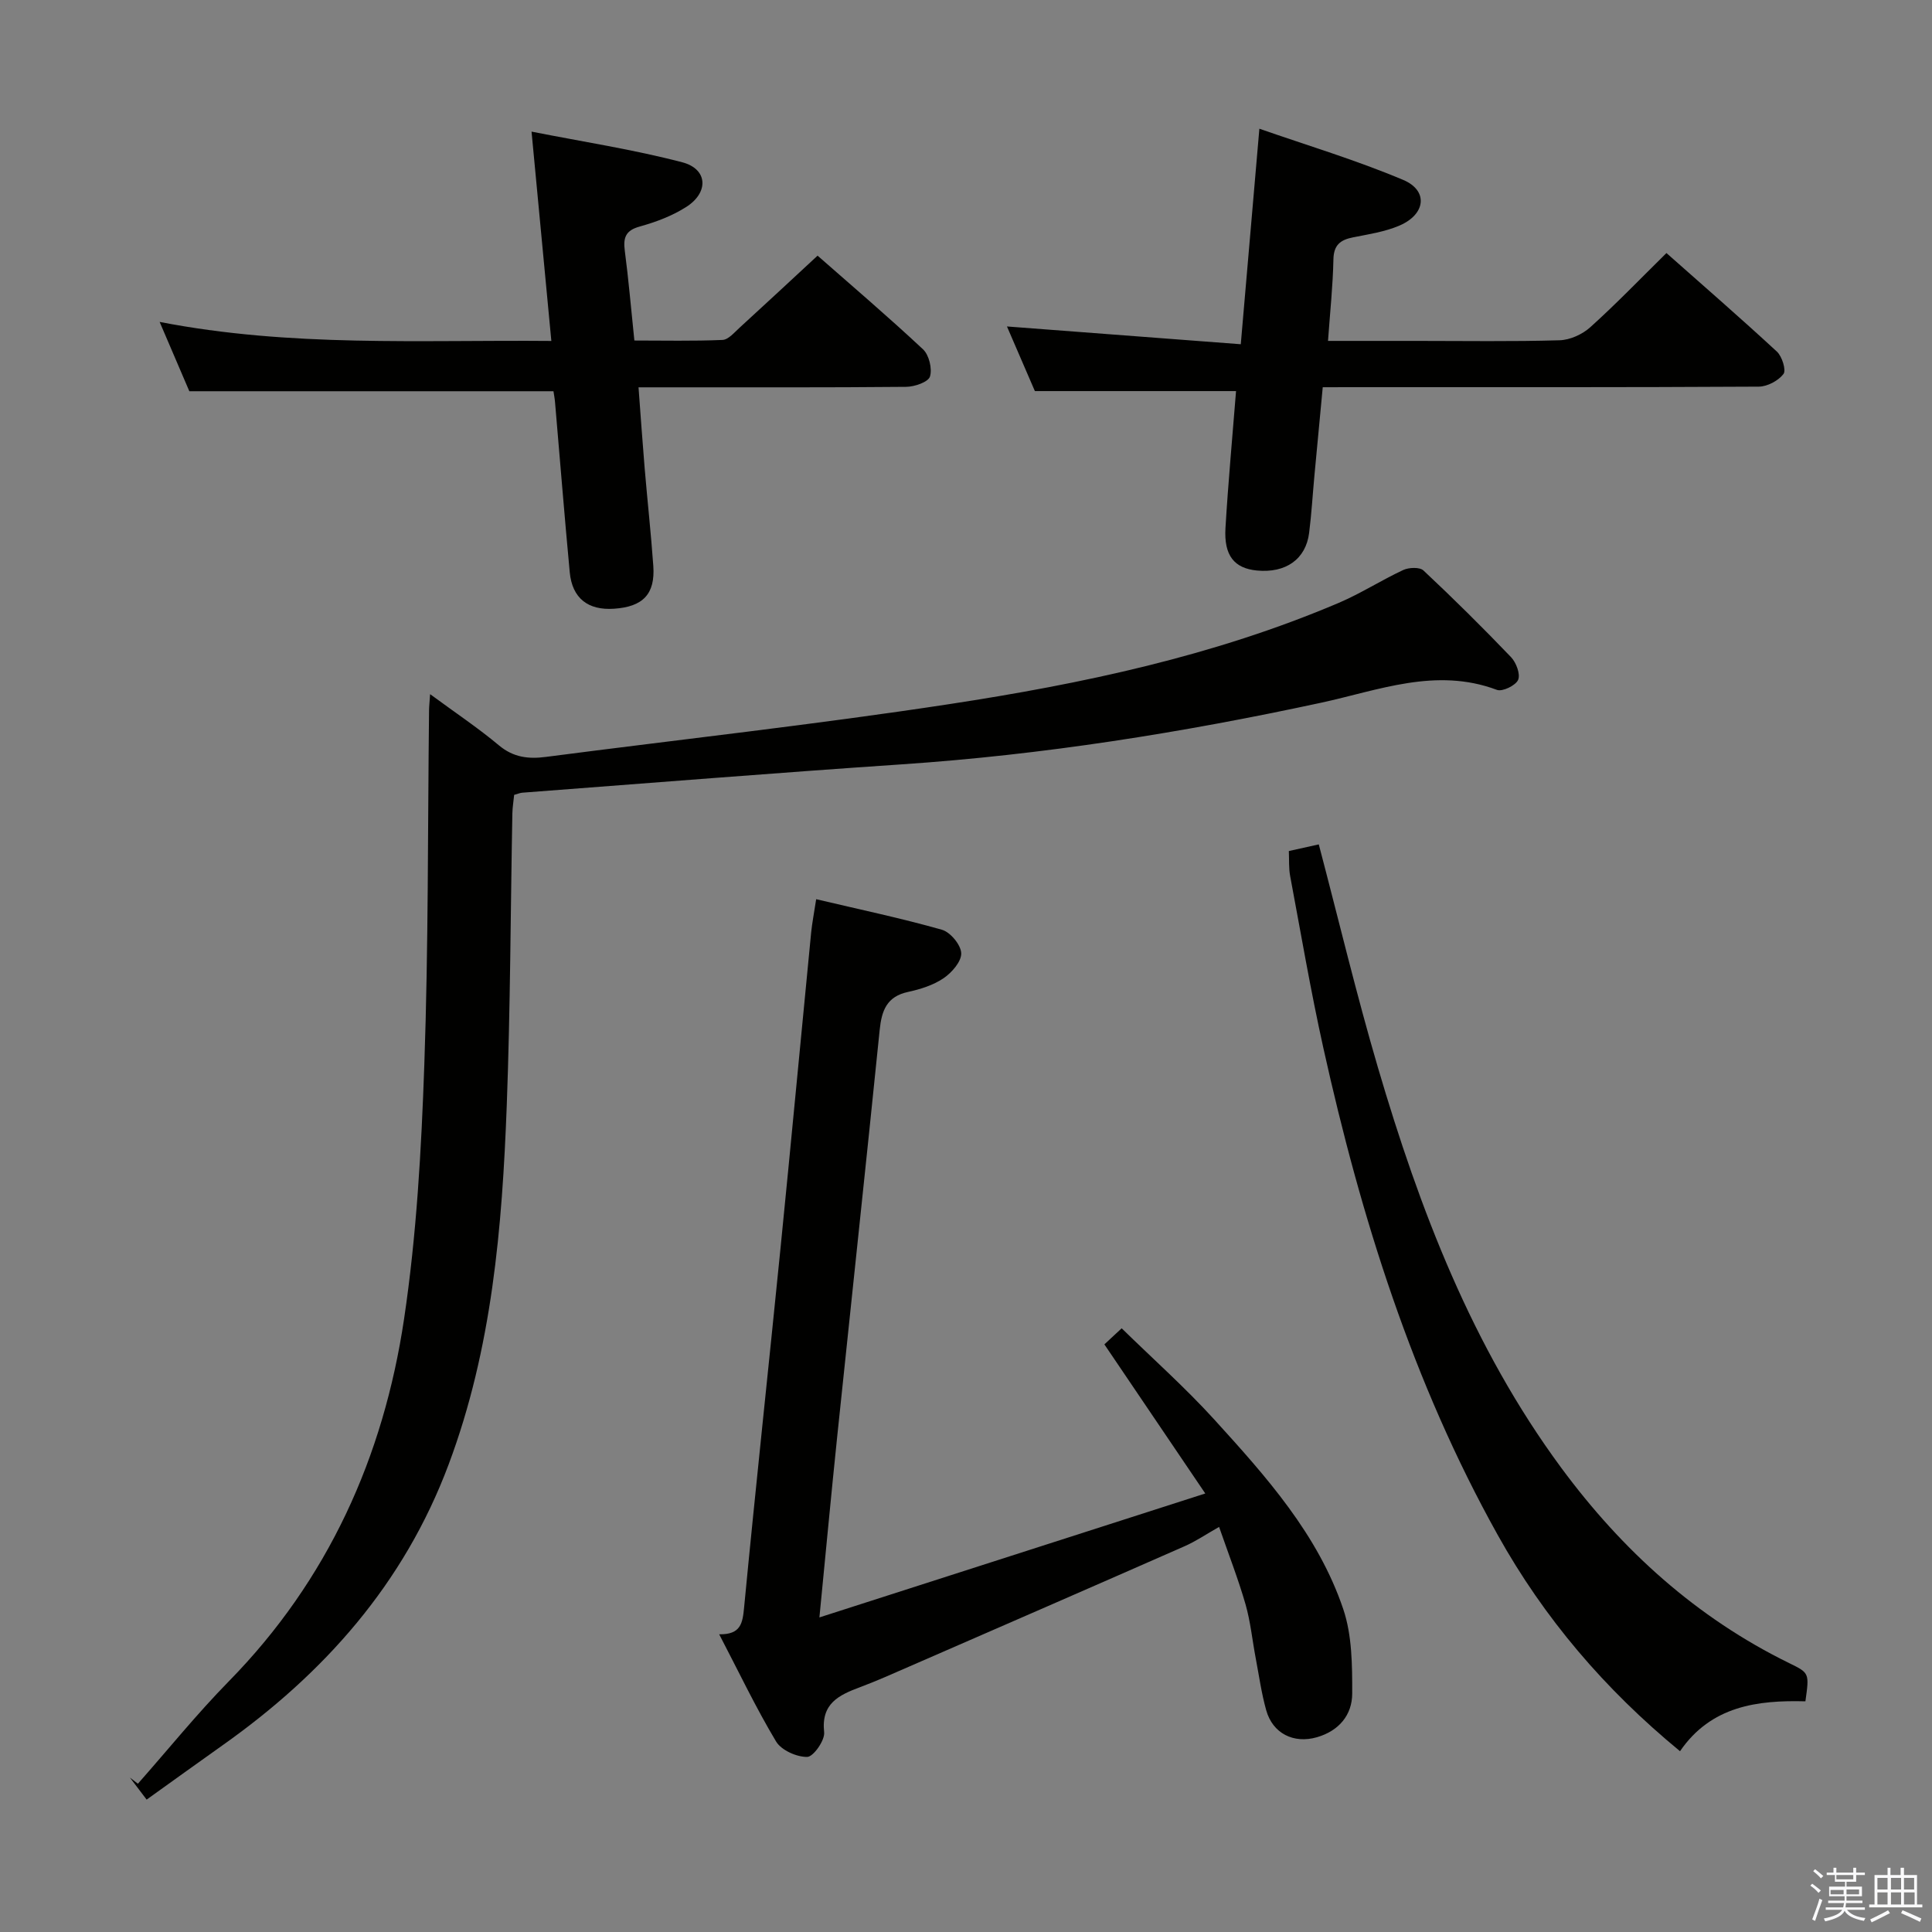 <svg enable-background="new 0 0 400 400" viewBox="0 0 400 400" xmlns="http://www.w3.org/2000/svg"><rect x="0" y="0" width="400" height="400" fill="#808080" stroke="none"/><path d="m374.8 390.4.4-.4c.7.5 1.3 1 1.8 1.4l-.5.5c-.5-.6-1.1-1.1-1.7-1.5zm1 7.3-.6-.3c.5-1.4 1.1-2.8 1.5-4.3.2.1.4.2.6.3-.5 1.3-1 2.8-1.5 4.3zm-.4-10.3.4-.4c.4.3 1 .8 1.7 1.4l-.5.5c-.4-.5-1-1-1.6-1.5zm2.5.3h1.7v-1h.6v1h3.5v-1h.6v1h1.8v.5h-1.8v1.4h-2v1h3.2v2h-3.2v.9h3.3v.5h-3.4c0 .3-.1.6-.1.9h4v.5h-3.7c.7.9 1.9 1.5 3.8 1.7-.1.2-.2.4-.3.6-2.1-.4-3.5-1.1-4-2.1-.4 1-1.8 1.7-4 2.2-.1-.2-.2-.4-.3-.6 2.1-.4 3.4-1 3.8-1.8h-3.4v-.5h3.6c.1-.3.1-.6.2-.9h-3.3v-.5h3.4c0-.3 0-.6 0-.9h-3.2v-2h3.3v-1h-2.1v-1.4h-1.7v-.5zm1.1 3.5v1h2.7c0-.3 0-.4 0-.4 0-.1 0-.2 0-.2 0-.1 0-.2 0-.3h-2.7zm1.2-3v.9h3.5v-.9zm4.7 3h-2.6v.6.4h2.6z" fill="#fafafb"/><path d="m393.6 386.7h.6v1.5h2.7v6.1h1.1v.6h-11v-.6h1.1v-6.1h2.7v-1.5h.6v1.5h2.1v-1.5zm-2.7 8.8.4.6c-1.2.6-2.5 1.3-3.8 1.9-.1-.2-.2-.4-.3-.6 1.2-.6 2.5-1.2 3.7-1.9zm-2.2-6.7v2.4h2.1v-2.4zm0 3v2.5h2.1v-2.5zm2.8-3v2.4h2.1v-2.4zm0 3v2.5h2.1v-2.5zm6 6.1c-1.4-.7-2.7-1.3-3.9-1.8l.3-.6c1.5.6 2.7 1.2 3.9 1.7zm-1.2-9.1h-2.1v2.4h2.1zm-2.1 3v2.5h2.2v-2.5z" fill="#fafafb"/><g fill="#010100"><path d="m89.05 143.72c5.23 3.85 9.94 6.99 14.25 10.6 3 2.51 6.13 2.86 9.72 2.39 27.83-3.62 55.74-6.69 83.47-10.92 27.57-4.21 54.87-9.98 80.72-20.99 4.57-1.95 8.8-4.69 13.32-6.79 1.17-.54 3.4-.63 4.18.1 6.2 5.81 12.24 11.79 18.12 17.93 1.08 1.12 1.99 3.54 1.48 4.72-.5 1.16-3.26 2.5-4.39 2.07-12.64-4.75-24.57.12-36.53 2.69-28.63 6.17-57.45 10.76-86.7 12.73-26.2 1.77-52.38 3.89-78.57 5.87-.47.04-.93.25-1.67.45-.12 1.26-.34 2.54-.37 3.83-.38 20.14-.41 40.3-1.16 60.43-.95 25.26-3.03 50.36-12.05 74.41-9.24 24.65-25.73 43.21-46.86 58.15-5.14 3.64-10.24 7.33-15.65 11.2-1.31-1.72-2.38-3.14-3.46-4.56.55.42 1.1.85 1.65 1.27 6.26-7.08 12.21-14.46 18.82-21.2 20.57-20.97 32.03-46.47 36.29-75.04 2.59-17.37 3.58-35.05 4.19-52.63.86-24.45.7-48.94.98-73.42.01-.81.11-1.62.22-3.29z"/><path d="m168.98 186.17c9.06 2.14 17.64 3.94 26.05 6.33 1.74.5 3.92 3.13 3.98 4.85s-1.94 4.01-3.64 5.17c-2.13 1.45-4.82 2.3-7.38 2.85-4.41.96-5.45 3.86-5.86 7.85-2.85 28.09-5.88 56.16-8.8 84.24-1.25 12.02-2.37 24.06-3.68 37.41 26.9-8.64 52.83-16.97 79.89-25.66-7.28-10.76-13.96-20.62-20.89-30.87.95-.88 2.22-2.07 3.58-3.33 6.47 6.33 13.15 12.27 19.14 18.85 10.75 11.82 21.53 23.84 26.74 39.3 1.83 5.43 1.86 11.63 1.85 17.48-.01 4.44-2.76 7.73-7.32 9.04-4.81 1.38-9.15-.79-10.49-5.61-.98-3.5-1.48-7.13-2.16-10.71-.71-3.74-1.08-7.58-2.12-11.22-1.51-5.23-3.49-10.31-5.47-16.01-2.68 1.52-4.82 2.98-7.14 4-19 8.36-38.04 16.65-57.08 24.94-3.35 1.46-6.69 2.96-10.11 4.24-4.39 1.64-8.1 3.37-7.44 9.34.18 1.66-2.23 5.08-3.5 5.1-2.18.04-5.36-1.38-6.45-3.19-4.16-6.94-7.66-14.29-11.78-22.2 4.51.09 4.85-2.33 5.16-5.57 2.38-24.81 5.06-49.59 7.54-74.39 2.18-21.8 4.22-43.62 6.35-65.43.21-1.97.59-3.92 1.03-6.8z"/><path d="m39.2 81c-1.71-3.99-3.72-8.69-6.15-14.35 27.21 5.28 53.86 3.7 81.1 3.94-1.37-14.47-2.68-28.29-4.1-43.34 10.67 2.11 21.08 3.7 31.21 6.35 5.29 1.39 5.54 6.25.8 9.26-2.88 1.83-6.24 3.11-9.56 4.02-2.99.82-3.5 2.31-3.14 5.06.78 5.92 1.28 11.87 1.98 18.56 6.09 0 12.17.14 18.24-.12 1.22-.05 2.45-1.54 3.54-2.53 5.28-4.82 10.5-9.69 16.15-14.92 6.79 5.97 14.47 12.51 21.83 19.39 1.25 1.17 1.94 4.02 1.44 5.64-.36 1.14-3.18 2.11-4.9 2.13-16.49.16-32.97.09-49.46.1-1.8 0-3.6 0-5.98 0 .44 5.86.81 11.25 1.26 16.63.57 6.79 1.32 13.56 1.8 20.35.41 5.82-2.13 8.46-8.13 8.86-5.39.37-8.66-2.17-9.17-7.54-1.1-11.74-2.04-23.51-3.05-35.26-.07-.81-.23-1.6-.32-2.23-24.96 0-49.66 0-75.39 0z"/><path d="m273.86 80.17c-.6 6.41-1.17 12.33-1.72 18.26-.37 3.97-.6 7.96-1.1 11.91-.69 5.45-4.84 8.35-10.81 7.78-4.68-.45-6.85-3.09-6.51-8.79.56-9.44 1.44-18.86 2.19-28.36-13.77 0-27.29 0-41.65 0-1.67-3.87-3.75-8.67-5.78-13.38 16.14 1.23 31.94 2.43 48.41 3.68 1.32-15.24 2.54-29.39 3.85-44.62 9.8 3.42 20.01 6.48 29.78 10.6 5.24 2.21 4.66 7.12-.77 9.45-3 1.29-6.36 1.79-9.61 2.44-2.62.52-4.01 1.56-4.07 4.57-.11 5.43-.69 10.85-1.12 16.87h18.44c9.83 0 19.67.16 29.49-.13 2.18-.06 4.75-1.23 6.39-2.72 5.31-4.78 10.28-9.95 15.75-15.34 7.55 6.69 15.32 13.43 22.87 20.41 1.07.99 1.96 3.85 1.36 4.63-1.07 1.4-3.34 2.61-5.12 2.62-27.82.16-55.65.11-83.47.11-2 .01-3.98.01-6.8.01z"/><path d="m266.84 176.2c2.23-.5 4.24-.94 6.2-1.38 4.16 15.79 7.8 31.09 12.23 46.15 8.65 29.42 19.51 57.89 37.93 82.87 12.65 17.15 28.02 31.08 47.27 40.51 4.15 2.03 4.14 2.04 3.32 7.89-9.89-.26-19.53.94-25.96 10.33-15.63-12.86-28.14-27.56-37.72-44.73-17.64-31.61-28.33-65.73-36.12-100.85-2.62-11.8-4.65-23.74-6.88-35.63-.3-1.59-.19-3.26-.27-5.16z"/></g></svg>